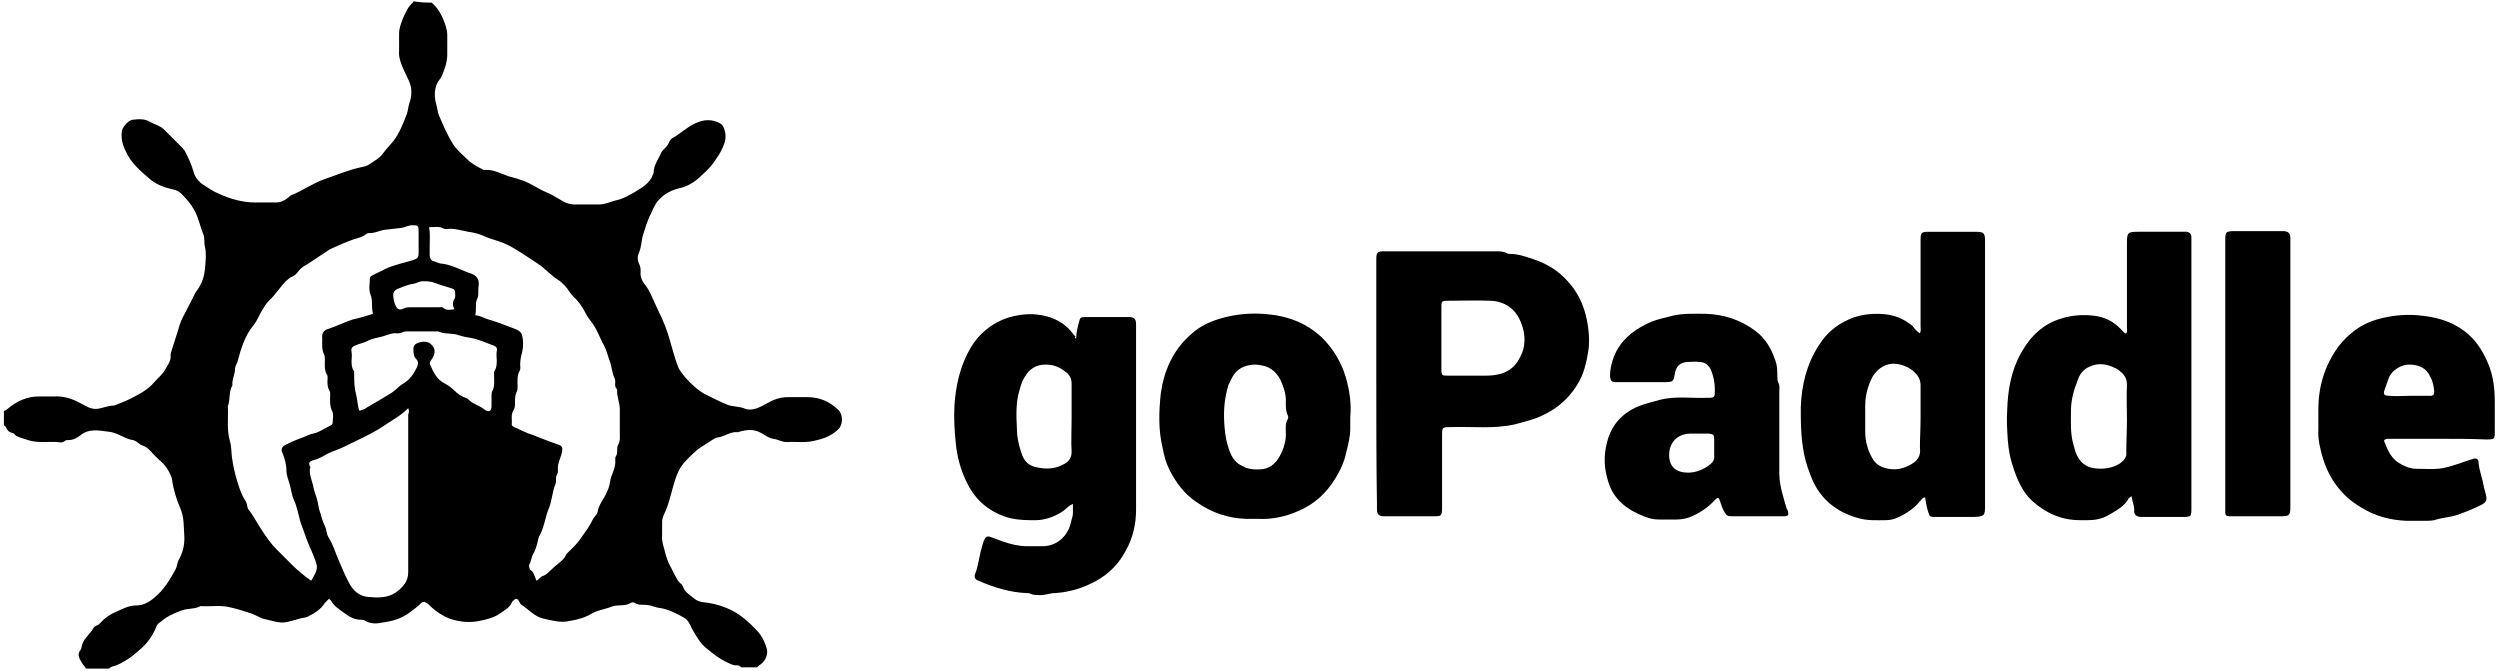 <?xml version="1.0" encoding="UTF-8" standalone="yes"?>
<svg version="1.1" id="Layer_1" xmlns="http://www.w3.org/2000/svg" xmlns:xlink="http://www.w3.org/1999/xlink" x="0px" y="0px" viewBox="2 3 384 103" style="enable-background:new 0 0 388.7 110;" xml:space="preserve">
  <style type="text/css">
	.st0{fill:#0B5565;}
	.st1{fill:#27AAE0;}
	.st2{fill:#375C92;}
	.st3{fill:#8DC53E;}
	.st4{fill:#34A474;}
	.st5{enable-background:new    ;}
	.st6{fill:#003399;}
	.st7{fill:#0088D1;}
	.st8{fill:#4299D0;}
	.st9{fill:none;}
	.st10{fill:#E95028;}
	.st11{fill:#FB6D26;}
	.st12{fill:#FBA226;}
	.st13{fill:#E14329;}
	.st14{fill:#BC5A34;}
	.st15{fill:#FFFFFF;}
	.st16{fill:#195C8B;}
	.st17{fill:#0E89C8;}
	.st18{fill:#54AEDE;}
	.st19{fill:#1F608E;}
	.st20{fill:#246391;}
	.st21{fill:none;stroke:#246391;stroke-width:0;stroke-linecap:round;stroke-linejoin:round;}
	.st22{fill:#83C6EB;}
	.st23{fill:none;stroke:#83C6EB;stroke-width:0;stroke-linecap:round;stroke-linejoin:round;}
	.st24{fill:#369BD1;}
	.st25{fill:none;stroke:#369BD1;stroke-width:0;stroke-linecap:round;stroke-linejoin:round;}
	.st26{fill:#0D538A;}
	.st27{fill:#0B528A;}
	.st28{fill:none;stroke:#0B528A;stroke-width:0;stroke-linecap:round;stroke-linejoin:round;}
	.st29{fill:#0B487D;}
	.st30{fill:none;stroke:#0B487D;stroke-width:0;stroke-linecap:round;stroke-linejoin:round;}
	.st31{fill:#010101;}
	.st32{fill:#818181;}
	.st33{fill:#FEFEFE;}
	.st34{fill:#2296F3;}
	.st35{clip-path:url(#SVGID_2_);fill:#32324B;}
	.st36{clip-path:url(#SVGID_2_);}
	.st37{clip-path:url(#SVGID_4_);fill:#32324B;}
	.st38{clip-path:url(#SVGID_4_);fill:#00D2FF;}
	.st39{clip-path:url(#SVGID_4_);fill:#FF4B19;}
	.st40{fill:#6DBECA;}
	.st41{fill:#2194D2;}
	.st42{fill:#2295D2;}
	.st43{fill:#6BB045;}
	.st44{fill:#2797D3;}
	.st45{fill:#84BF68;}
	.st46{fill:#7ABC6D;}
	.st47{fill:#87C06D;}
	.st48{fill:#62B68B;}
	.st49{fill:#68B776;}
	.st50{fill:#52B3B2;}
	.st51{fill:#48AC94;}
	.st52{fill:#58AF66;}
	.st53{fill:#49AC8A;}
	.st54{fill:#56B4B3;}
	.st55{fill:#53B1A2;}
	.st56{fill:#5BB170;}
	.st57{fill:#78BF8E;}
	.st58{fill:#61B794;}
	.st59{fill:#A6A6A6;}
	.st60{fill:#939393;}
	.st61{fill:#9CCDEC;}
	.st62{fill:#9ED1EE;}
	.st63{fill:#9ACFF2;}
	.st64{fill:#9ED5F6;}
	.st65{fill:#9DD2F4;}
	.st66{fill:#A0D6F6;}
	.st67{fill:#B0B0B0;}
	.st68{fill:#A7A7A7;}
	.st69{fill:#949494;}
	.st70{fill:#D6EEFD;}
	.st71{fill:#9AC9E9;}
	.st72{fill:#91B5DC;}
	.st73{fill:#D4EBFB;}
	.st74{fill:#D1E8F8;}
	.st75{fill:#A8A8A8;}
	.st76{fill:#93B9DF;}
	.st77{fill:#8FB1D9;}
	.st78{fill:#93C2EB;}
	.st79{fill:#96C6ED;}
	.st80{fill:#959595;}
	.st81{fill:#8EB6E5;}
	.st82{fill:#8EADD7;}
	.st83{fill:#96BFE3;}
	.st84{fill:#98C5E6;}
	.st85{fill:#92BEE9;}
	.st86{fill:#90BAE7;}
	.st87{fill:#88ABDE;}
	.st88{fill:#86A7DC;}
	.st89{fill:#8AAFE0;}
	.st90{fill:#C7DDEF;}
	.st91{fill:#97C1E4;}
	.st92{fill:#99CCF1;}
	.st93{fill:#CCE2F3;}
	.st94{fill:#829ED7;}
	.st95{fill:#CAE0F2;}
	.st96{fill:#C4D9EC;}
	.st97{fill:#83A2D9;}
	.st98{fill:#7F9AD5;}
	.st99{fill:#8CB2E3;}
	.st100{fill:#A3A3A3;}
	.st101{fill:#7B90CF;}
	.st102{fill:#7E96D3;}
	.st103{fill:#7584C9;}
	.st104{fill:#798CCD;}
	.st105{fill:#C1D6EA;}
	.st106{fill:#7889CB;}
	.st107{fill:#6F73BF;}
	.st108{fill:#97C3E5;}
	.st109{fill:#7D93D1;}
	.st110{fill:#7380C6;}
	.st111{fill:#BBCEE4;}
	.st112{fill:#707BC3;}
	.st113{fill:#A2A2A2;}
	.st114{fill:#BFD2E7;}
	.st115{fill:#C0D4E8;}
	.st116{fill:#B9CCE1;}
	.st117{fill:#6F77C1;}
	.st118{fill:#A1A1A1;}
	.st119{fill:#E9EBF4;}
	.st120{fill:#D7EEFD;}
	.st121{fill:#D2E9F9;}
	.st122{fill:#CFE6F7;}
	.st123{fill:#96C1E8;}
	.st124{fill:#95BDE5;}
	.st125{fill:#8EABD8;}
	.st126{fill:#8A9FD0;}
	.st127{fill:#CDE3F4;}
	.st128{fill:#98C6EB;}
	.st129{fill:#90AFDB;}
	.st130{fill:#9BCDF0;}
	.st131{fill:#8CA4D4;}
	.st132{fill:#93B7E1;}
	.st133{fill:#889ACD;}
	.st134{fill:#94BCE1;}
	.st135{fill:#9ACAEE;}
	.st136{fill:#8CA9D4;}
	.st137{fill:#C6DBEE;}
	.st138{fill:#9DD1F3;}
	.st139{fill:#C9DEF0;}
	.st140{fill:#8DA7D6;}
	.st141{fill:#89A3D0;}
	.st142{fill:#838CC3;}
	.st143{fill:#889FCD;}
	.st144{fill:#8BA6D2;}
	.st145{fill:#8695CA;}
	.st146{fill:#C3D8EB;}
	.st147{fill:#8591C7;}
	.st148{fill:#8394C6;}
	.st149{fill:#8598C9;}
	.st150{fill:#869CCB;}
	.st151{fill:#C1D5E9;}
	.st152{fill:#8190C3;}
	.st153{fill:#BDD0E5;}
	.st154{fill:#8185BF;}
	.st155{fill:#BACDE3;}
	.st156{fill:#BFD3E7;}
	.st157{fill:#808CC0;}
	.st158{fill:#B6C8DE;}
	.st159{fill:#B3C4DB;}
	.st160{fill:#7F89BF;}
	.st161{fill:#7D85BC;}
	.st162{fill:#B9CBE1;}
	.st163{fill:#94BAE3;}
	.st164{fill:#8CA7D2;}
	.st165{fill:#DDE0ED;}
	.st166{fill:#D5ECFC;}
	.st167{fill:#CFE6F6;}
	.st168{fill:#CBE0F2;}
	.st169{fill:#C8DEF0;}
	.st170{fill:#C5DAED;}
	.st171{fill:#BFD3E8;}
	.st172{fill:#8CB3E3;}
	.st173{fill:#BACCE2;}
	.st174{fill:#B6C9DF;}
	.st175{fill:#B2C3DB;}
	.st176{fill:#B0C1DA;}
	.st177{fill:#84A2DA;}
	.st178{fill:#C2D7EA;}
	.st179{fill:#97C9EF;}
	.st180{fill:#F6F6F6;}
	.st181{fill:#F5F5F5;}
	.st182{fill:#F7F7F7;}
	.st183{fill:#A4A4A4;}
	.st184{fill:#CEE5F6;}
	.st185{fill:#B5C7DE;}
	.st186{fill:#91B2DE;}
	.st187{fill:#8183BD;}
	.st188{fill:#CACFE3;}
	.st189{fill:#DC7B17;}
	.st190{fill:#CE451E;}
	.st191{fill:#D76B19;}
	.st192{fill:#D6671A;}
	.st193{fill:#F1B934;}
	.st194{fill:#D2591B;}
	.st195{fill:#D1541C;}
	.st196{fill:#F5C446;}
	.st197{fill:#F0B228;}
	.st198{fill:#FBD460;}
	.st199{fill:#E39119;}
	.st200{fill:#EDAB1F;}
	.st201{fill:#F1B833;}
	.st202{fill:#F9D05D;}
	.st203{fill:#E89C3A;}
	.st204{fill:#FDF8E8;}
	.st205{fill:#0C0C0C;}
	.st206{fill:#090909;}
	.st207{fill:#0B0B0B;}
	.st208{fill:#0D0D0D;}
	.st209{fill:#121212;}
	.st210{fill:#0E0E0E;}
	.st211{fill:#4A4747;}
	.st212{fill:#101010;}
	.st213{fill:#484545;}
	.st214{fill:#474545;}
	.st215{fill:#4D4B4B;}
	.st216{fill:#343434;}
	.st217{fill:#838181;}
	.st218{fill:#111111;}
	.st219{fill:#757373;}
	.st220{fill:#181818;}
	.st221{fill:#525050;}
	.st222{fill:#515151;}
	.st223{fill:#494949;}
	.st224{fill:#7B7979;}
	.st225{fill:#545454;}
	.st226{fill:#363636;}
	.st227{fill:#3E3E3E;}
	.st228{fill:#393939;}
	.st229{fill:#7D7B7B;}
	.st230{fill:#D4D3D3;}
	.st231{fill:#525252;}
	.st232{fill:#EAEAEA;}
	.st233{fill:#ABABAB;}
	.st234{fill:#5B5959;}
	.st235{fill:#2C2C2C;}
	.st236{fill:#3C3C3C;}
	.st237{fill:#373737;}
	.st238{fill:#454545;}
	.st239{fill:#D1D1D1;}
	.st240{fill:#E1E1E1;}
	.st241{fill:#BEBDBD;}
	.st242{fill:#2A2A2A;}
	.st243{fill:#5E5E5E;}
	.st244{fill:#565656;}
	.st245{fill:#5D5A5A;}
	.st246{fill:#5F5F5F;}
	.st247{fill:#807E7E;}
	.st248{fill:#615F5F;}
	.st249{fill:#ECECEC;}
	.st250{fill:#3F3F3F;}
	.st251{fill:#CECECE;}
	.st252{fill:#6A6868;}
	.st253{fill:#ADADAD;}
	.st254{fill:#5A5A5A;}
	.st255{fill:#606060;}
	.st256{fill:#C9C9C9;}
	.st257{fill:#D8D8D8;}
	.st258{fill:#646161;}
	.st259{fill:#C8C8C8;}
	.st260{fill:#C3C3C3;}
	.st261{fill:#EEEEEE;}
	.st262{fill:#D7D7D7;}
	.st263{fill:#D9D9D9;}
	.st264{fill:#B3B3B3;}
	.st265{fill:#CBCBCB;}
	.st266{fill:#707070;}
	.st267{fill:#FDFDFD;}
	.st268{fill:#10679D;}
	.st269{fill:#BFBFBF;}
	.st270{fill:#005D96;}
	.st271{fill:#C4C4C5;}
	.st272{fill:#767575;}
	.st273{fill:#BEBFBF;}
	.st274{fill:#787777;}
	.st275{fill:#B9BABA;}
	.st276{fill:#B0B1B1;}
	.st277{fill:#7A7979;}
	.st278{fill:#CDCDCE;}
	.st279{fill:#7B7A7A;}
	.st280{fill:#B4B5B5;}
	.st281{fill:#FBFBFB;}
	.st282{fill:#797878;}
	.st283{fill:#DFDFE0;}
	.st284{fill:#7C7B7B;}
	.st285{fill:#ACADAD;}
	.st286{fill:#D8D9D9;}
	.st287{fill:#858484;}
	.st288{fill:#7D7C7C;}
	.st289{fill:#727171;}
	.st290{fill:#7F7E7E;}
	.st291{fill:#E6E7E7;}
	.st292{fill:#EDEEEE;}
	.st293{fill:#F3F3F3;}
	.st294{fill:#D1D1D2;}
	.st295{fill:#D5D6D6;}
	.st296{fill:#7E7D7D;}
	.st297{fill:#F1F1F1;}
	.st298{fill:#F6F7F7;}
	.st299{fill:#F3F4F5;}
	.st300{fill:#EAEBEB;}
	.st301{fill:#F9FAFA;}
	.st302{fill:#F5F6F7;}
	.st303{fill:#888787;}
	.st304{fill:#878686;}
	.st305{fill:#F1F3F4;}
	.st306{fill:#357EAC;}
	.st307{fill:#E0E0E0;}
	.st308{fill:#156A9F;}
	.st309{fill:#2574A5;}
	.st310{fill:#2776A6;}
	.st311{fill:#2272A4;}
	.st312{fill:#2D79A9;}
	.st313{fill:#E1EBF2;}
	.st314{fill:#2071A3;}
	.st315{fill:#1D6FA2;}
	.st316{fill:#689EC1;}
	.st317{fill:#1B6EA2;}
	.st318{fill:#1E70A3;}
	.st319{fill:#B3CEDF;}
	.st320{fill:#D8D8D9;}
	.st321{fill:#EBECEC;}
	.st322{fill:#F3F4F4;}
	.st323{fill:#E7E8E8;}
	.st324{fill:#EFF0F0;}
	.st325{fill:#F4F5F5;}
	.st326{fill:#F7F8F8;}
	.st327{fill:#F8F8F8;}
	.st328{fill:#E3E3E4;}
	.st329{fill:#F8F9F9;}
	.st330{fill:#76A7C6;}
	.st331{fill:#E3E9EC;}
	.st332{fill:#D6E4EE;}
	.st333{fill:#D8E6EF;}
	.st334{fill:#D9E7EF;}
	.st335{fill:#C0D6E5;}
	.st336{fill:#DEE9F1;}
	.st337{fill:#DEEAF1;}
	.st338{fill:#E1ECF2;}
	.st339{fill:#FAFBFB;}
	.st340{fill:#F5F7F8;}
	.st341{fill:#F2F6F9;}
	.st342{fill:#FCFCFC;}
	.st343{fill:#D5D5D6;}
	.st344{fill:#DFE0E0;}
	.st345{fill:#DBDCDC;}
	.st346{fill:#AAABAB;}
	.st347{fill:#A5A6A6;}
	.st348{fill:#B5B6B6;}
	.st349{fill:#D6D6D7;}
	.st350{fill:#C6C6C7;}
	.st351{fill:#CBCCCC;}
	.st352{fill:#AFB0B0;}
	.st353{fill:#B2B3B3;}
	.st354{fill:#A6A7A7;}
	.st355{fill:#D0DAE4;}
	.st356{fill:#1F3961;}
	.st357{fill:#275598;}
	.st358{fill:#68CFEB;}
	.st359{fill:#FE5859;}
	.st360{fill:#49B64F;}
</style>
  <g id="EbqYfI.tif">
    <g>
      <path d="M68.3,3.4c0.8,0.7,1.4,1.6,1.8,2.6c0.3,0.8,0.6,1.5,0.6,2.4c0,1,0,2,0,3c0,1.1-0.4,2.2-0.8,3.2c-0.2,0.5-0.6,0.8-0.8,1.3&#xA;&#x9;&#x9;&#x9;c-0.4,1-0.4,2-0.1,3.1c0.2,0.6,0.2,1.3,0.5,1.9c0.6,1.4,1.2,2.8,2,4.1c0.6,1,1.5,1.7,2.3,2.5c0.6,0.6,1.5,1.1,2.3,1.5&#xA;&#x9;&#x9;&#x9;c0.1,0.1,0.2,0.1,0.4,0.1c1.3-0.1,2.5,0.6,3.7,1c0.8,0.2,1.5,0.4,2.3,0.7c1,0.4,1.9,1,2.9,1.5c0.7,0.3,1.4,0.6,2,1&#xA;&#x9;&#x9;&#x9;c0.6,0.3,1.1,0.7,1.7,0.9c0.3,0.1,0.7,0.2,1,0.2c1.3,0,2.7,0,4,0c0.9,0,1.6-0.4,2.4-0.6c1.1-0.2,2.1-0.8,3-1.3&#xA;&#x9;&#x9;&#x9;c1.1-0.7,2.3-1.3,2.8-2.7c0-0.1,0.1-0.2,0.1-0.3c0-1.1,0.7-2,1.1-2.9c0.1-0.3,0.3-0.5,0.5-0.7c0.3-0.3,0.6-0.6,0.8-1.1&#xA;&#x9;&#x9;&#x9;c0.1-0.3,0.4-0.6,0.7-0.7c1.3-0.8,2.4-1.9,3.9-2.4c1.1-0.4,2.3-0.3,3.3,0.3c0.3,0.2,0.5,0.6,0.6,1c0.2,0.6,0.2,1.3,0,1.9&#xA;&#x9;&#x9;&#x9;c-0.3,0.9-0.7,1.7-1.3,2.5c-0.6,1-1.4,1.8-2.3,2.6c-0.9,0.9-2,1.6-3.3,1.9c-1.3,0.3-2.4,0.9-3.3,1.9c-0.5,0.6-0.8,1.3-1.1,2&#xA;&#x9;&#x9;&#x9;c-0.6,1.1-0.9,2.3-1.3,3.5c-0.2,0.9-0.2,1.8-0.6,2.6c-0.2,0.5-0.2,1.1,0.1,1.7c0.2,0.4,0.2,0.8,0.2,1.2c-0.1,0.8,0.3,1.5,0.8,2.1&#xA;&#x9;&#x9;&#x9;c0.6,0.8,1,1.8,1.4,2.7c0.2,0.4,0.4,0.9,0.6,1.3c0.7,1.4,1.3,2.9,1.7,4.4c0.4,1.3,0.7,2.6,1.2,3.9c0.2,0.6,0.7,1.2,1.1,1.7&#xA;&#x9;&#x9;&#x9;c0.9,1,1.8,1.9,3,2.6c1.2,0.6,2.4,1.2,3.6,1.7c0.9,0.3,1.8,0.2,2.7,0.6c0.5,0.2,1.2,0.1,1.8-0.1c0.5-0.2,1.1-0.5,1.6-0.8&#xA;&#x9;&#x9;&#x9;c0.9-0.5,1.9-0.9,3.1-0.9c1,0,2,0,3,0c1.9,0,3.5,0.7,4.8,2c0.7,0.7,0.7,2.2,0,2.9c-0.9,0.9-2,1.4-3.3,1.7&#xA;&#x9;&#x9;&#x9;c-1.6,0.5-3.2,0.2-4.7,0.3c-0.7,0-1.3-0.4-2-0.5c-0.8-0.1-1.4-0.7-2.1-1c-1-0.5-2-0.4-3.1-0.1c-0.1,0-0.2,0.1-0.2,0.1&#xA;&#x9;&#x9;&#x9;c-1.2-0.2-2.1,0.7-3.2,0.8c-0.4,0.1-0.7,0.3-1,0.5c-0.7,0.5-1.5,0.9-2.1,1.4c-0.9,0.8-1.8,1.6-2.5,2.6c-0.8,1.3-1.1,2.7-1.5,4.1&#xA;&#x9;&#x9;&#x9;c-0.3,1.1-0.6,2.2-1.1,3.2c-0.2,0.4-0.3,0.8-0.3,1.2c0,0.7,0,1.3,0,2c-0.1,1,0.3,1.9,0.5,2.8c0.3,1.3,1,2.4,1.6,3.6&#xA;&#x9;&#x9;&#x9;c0.2,0.4,0.4,0.7,0.7,1c0.2,0.1,0.3,0.3,0.4,0.5c0.3,0.9,1.1,1.3,1.8,1.9c0.7,0.5,1.3,0.5,2.1,0.6c1.3,0.2,2.5,0.6,3.7,1.2&#xA;&#x9;&#x9;&#x9;c1.5,0.8,2.8,2,3.9,3.2c0.7,0.8,1.1,1.7,1.4,2.7c0.2,0.9-0.3,2-1.2,2.5c-0.1,0.1-0.2,0.2-0.3,0.3c-0.8,0-1.7,0-2.5,0&#xA;&#x9;&#x9;&#x9;c-0.1-0.2-0.3-0.3-0.5-0.3c-0.3,0-0.5,0-0.8-0.1c-1.6-0.6-2.9-1.6-4.2-2.7c-0.9-0.8-1.4-1.8-2-2.8c-0.3-0.6-0.6-1.4-1.2-1.7&#xA;&#x9;&#x9;&#x9;c-0.9-0.5-1.8-1-2.8-1.3c-0.6-0.2-1.2-0.2-1.8-0.4c-0.5-0.2-1-0.3-1.6-0.3c-0.5,0-1,0-1.4-0.3c-0.2-0.1-0.4-0.1-0.6,0&#xA;&#x9;&#x9;&#x9;c-0.9,0.6-2,0.2-3,0.6c-1,0.4-2.1,0.5-3.1,1.1c-1,0.6-2.2,0.9-3.4,1.1c-1.3,0.3-2.7-0.1-4-0.4c-1.3-0.3-2.2-1.4-3.3-2.1&#xA;&#x9;&#x9;&#x9;c-0.2-0.1-0.2-0.3-0.3-0.4c-0.3-0.6-0.5-0.7-1-0.2c-0.1,0.1-0.2,0.2-0.2,0.3c-0.4,0.8-1.2,1.2-1.9,1.7c-0.9,0.6-2.1,0.9-3.2,1.1&#xA;&#x9;&#x9;&#x9;c-1.5,0.3-3.1,0.1-4.5-0.4C70.2,97.7,69,97,68,96c-0.1-0.1-0.3-0.3-0.5-0.4c-0.3-0.2-0.5-0.2-0.8,0c-0.5,0.6-1.2,1-1.8,1.5&#xA;&#x9;&#x9;&#x9;c-1.2,0.9-2.6,1.3-4,1.5c-0.9,0.2-2,0.3-2.9-0.3c-0.1-0.1-0.4-0.1-0.5-0.1c-1.1,0-1.9-0.5-2.7-1.1c-0.7-0.5-1.5-1-2-1.9&#xA;&#x9;&#x9;&#x9;c-0.1-0.1-0.2-0.2-0.3-0.2c-0.2,0.2-0.4,0.4-0.6,0.6c-0.6,1-1.6,1.6-2.6,2.1c-0.4,0.2-0.8,0.2-1.2,0.3c-0.8,0.2-1.6,0.5-2.4,0.6&#xA;&#x9;&#x9;&#x9;c-0.9,0.1-1.7-0.2-2.6-0.4c-0.3-0.1-0.6-0.1-0.8-0.2c-0.7-0.3-1.4-0.7-2.1-0.9c-0.9-0.3-1.9-0.6-2.8-0.8c-1.5-0.4-3-0.1-4.6-0.2&#xA;&#x9;&#x9;&#x9;c-0.9,0.5-2,0.3-3,0.7c-1.1,0.4-2.2,0.9-3.1,1.7c-0.3,0.2-0.6,0.4-0.7,0.8c-0.5,1.2-1.2,2.3-2.2,3.2c-0.7,0.6-1.3,1.2-2.1,1.7&#xA;&#x9;&#x9;&#x9;c-0.8,0.5-1.6,1-2.5,1.2c-0.2,0.1-0.3,0.1-0.4,0.3c-1.2,0-2.4,0-3.6,0c-0.1-0.3-0.4-0.5-0.5-0.7c-0.4-0.7-1-1.4-0.3-2.2&#xA;&#x9;&#x9;&#x9;c0,0,0-0.1,0.1-0.2c0.1-1.4,1.3-2.1,1.9-3.2c0.1-0.2,0.3-0.2,0.4-0.3c0.3-0.1,0.4-0.2,0.6-0.4c0.7-0.8,1.6-1.4,2.6-1.8&#xA;&#x9;&#x9;&#x9;c0.9-0.4,1.8-0.9,2.9-0.9c1.1,0,2-0.5,2.8-1.2c1.5-1.2,2.4-2.8,3.3-4.4c0.2-0.4,0.2-0.9,0.4-1.3c0.7-1.2,1-2.5,0.9-3.9&#xA;&#x9;&#x9;&#x9;c-0.1-1.4,0-2.7-0.6-4.1c-0.6-1.4-1.1-3-1.3-4.6c0-0.1-0.1-0.2-0.1-0.3c-0.4-1-1-1.9-1.9-2.6c-0.3-0.3-0.6-0.6-0.9-0.9&#xA;&#x9;&#x9;&#x9;c-0.5-0.6-1-1.1-1.7-1.3c-0.5-0.2-0.8-0.7-1.4-0.8c-1.3-0.2-2.4-1.2-3.8-1.3c-1.5-0.2-3-0.5-4.3,0.6c-0.5,0.4-1.1,0.7-1.8,0.7&#xA;&#x9;&#x9;&#x9;c-0.2,0-0.4,0-0.5,0.1c-0.3,0.3-0.7,0.3-1.1,0.2c-1.5-0.1-3,0.2-4.6-0.3c-0.5-0.2-1.1-0.3-1.7-0.6c-0.3-0.1-0.4-0.5-0.7-0.5&#xA;&#x9;&#x9;&#x9;c-0.5-0.1-0.8-0.4-1-0.9c-0.1-0.1-0.2-0.2-0.3-0.3c0-0.7,0-1.4,0-2.2c0.3,0,0.5-0.3,0.7-0.4c1.3-1.1,2.9-1.8,4.6-1.8&#xA;&#x9;&#x9;&#x9;c0.8,0,1.5,0,2.3,0c1.5-0.1,2.8,0.3,4.1,1c0.8,0.4,1.6,1,2.6,0.9c0.9-0.1,1.7-0.5,2.5-0.5c0,0,0.1,0,0.1,0c0.8-0.3,1.6-0.6,2.4-1&#xA;&#x9;&#x9;&#x9;c1.4-0.7,2.8-1.4,3.8-2.6c0.6-0.7,1.3-1.2,1.7-2c0.4-0.7,0.9-1.3,0.8-2.1c0-0.3,0.1-0.6,0.2-0.9c0.3-0.9,0.6-1.9,0.9-2.8&#xA;&#x9;&#x9;&#x9;c0.2-0.7,0.4-1.4,0.7-2c0.6-1.2,1.2-2.3,1.8-3.5c0.1-0.2,0.2-0.5,0.4-0.7c0.8-1.1,1.2-2.2,1.3-3.6c0.1-1.1,0.2-2.1,0-3.1&#xA;&#x9;&#x9;&#x9;c-0.2-0.7,0-1.4-0.3-2.1c-0.5-1.2-0.7-2.5-1.4-3.7c-0.5-0.9-1.2-1.7-1.9-2.4c-0.4-0.4-0.8-0.6-1.3-0.7c-1.4-0.3-2.7-0.8-3.7-1.7&#xA;&#x9;&#x9;&#x9;c-1.4-1.2-2.8-2.4-3.6-4.2c-0.5-1-0.7-1.9-0.6-2.9c0-0.7,1-1.8,1.6-1.9c0.9-0.1,1.9-0.2,2.7,0.3c0.7,0.4,1.6,0.6,2.2,1.2&#xA;&#x9;&#x9;&#x9;c0.9,0.9,1.7,1.7,2.6,2.6c0.2,0.2,0.4,0.4,0.6,0.7c0.5,1,1,2,1.3,3.1c0.2,0.8,0.7,1.5,1.4,2c0.8,0.5,1.6,1.1,2.6,1.5&#xA;&#x9;&#x9;&#x9;c1.8,0.8,3.6,1.3,5.5,1.3c1.1,0,2.1,0,3.2,0c0.7,0,1.3-0.3,1.8-0.7c0.2-0.1,0.3-0.3,0.5-0.4c1.8-0.7,3.4-1.9,5.2-2.5&#xA;&#x9;&#x9;&#x9;c1.8-0.6,3.6-1.4,5.5-1.8c0.5-0.1,1-0.2,1.4-0.5c0.7-0.5,1.5-0.9,2-1.6c0.5-0.7,1.1-1.3,1.6-1.9c1-1.3,1.5-2.7,2.1-4.2&#xA;&#x9;&#x9;&#x9;c0.2-0.6,0.2-1.2,0.4-1.7c0.4-1.2,0.4-2.3-0.1-3.4c-0.3-0.6-0.5-1.1-0.8-1.7c-0.4-0.9-0.8-1.9-0.7-2.9c0-0.9,0-1.7,0-2.6&#xA;&#x9;&#x9;&#x9;c0-0.9,0.3-1.6,0.6-2.4c0.4-0.9,0.8-1.8,1.5-2.4c0.1-0.1,0.1-0.2,0.1-0.2C66.7,3.4,67.5,3.4,68.3,3.4z M84.4,92.2&#xA;&#x9;&#x9;&#x9;c0.4-0.2,0.6-0.6,0.9-0.7c0.7-0.2,1.1-0.8,1.6-1.2c0.7-0.7,1.7-1.2,2.1-2.2c0,0,0,0,0.1-0.1c0.7-0.7,1.5-1.4,2.1-2.3&#xA;&#x9;&#x9;&#x9;c0.7-1,1.4-1.9,1.9-3c0.2-0.4,0.6-0.6,0.7-1.1c0.1-0.8,0.6-1.5,1-2.2c0.3-0.5,0.5-1,0.7-1.5c0.2-0.6,0.2-1.2,0.4-1.7&#xA;&#x9;&#x9;&#x9;c0.3-0.8,0.7-1.7,0.6-2.6c0-0.2,0-0.4,0.1-0.5c0.2-0.3,0.2-0.7,0.2-1c0-0.2,0-0.5,0.1-0.7c0.4-0.6,0.3-1.3,0.3-1.9&#xA;&#x9;&#x9;&#x9;c0-1.2,0-2.5,0-3.7c0-1-0.5-1.9-0.4-2.9c0-0.1,0-0.1-0.1-0.2c-0.3-0.3-0.2-0.7-0.2-1c0-0.2,0-0.4-0.1-0.6&#xA;&#x9;&#x9;&#x9;c-0.4-0.8-0.4-1.7-0.7-2.5c-0.3-0.8-0.5-1.7-0.9-2.5c-0.7-1.2-1.1-2.6-2-3.7c-0.3-0.4-0.6-0.8-0.8-1.2c-0.5-1-1.1-1.9-1.9-2.6&#xA;&#x9;&#x9;&#x9;c-0.2-0.2-0.3-0.4-0.5-0.6c-0.5-0.8-1.2-1.6-2-2.1c-1.1-0.7-1.9-1.7-3-2.4c-1.1-0.7-2.2-1.5-3.4-2.2c-0.8-0.5-1.6-0.9-2.5-1.2&#xA;&#x9;&#x9;&#x9;c-0.8-0.3-1.7-0.5-2.5-0.9c-0.7-0.3-1.5-0.5-2.3-0.6c-1.1-0.2-2.2-0.6-3.4-0.4c-0.1,0-0.3-0.1-0.4-0.1c-0.7-0.4-1.4-0.2-2.2-0.2&#xA;&#x9;&#x9;&#x9;c0.2,1,0.1,1.9,0.1,2.8c0,0.5,0,1,0,1.5c0,0.4,0.2,0.8,0.5,0.9c0.5,0.1,0.9,0.4,1.4,0.4c1.6,0.2,2.9,1,4.4,1.5&#xA;&#x9;&#x9;&#x9;c0.9,0.3,1.4,0.9,1.2,2c-0.1,0.6,0.1,1.3-0.2,1.9c-0.2,0.4-0.2,0.8-0.2,1.2c0,0.4,0,0.9-0.1,1.3c0.7,0.1,1.3,0.4,1.8,0.6&#xA;&#x9;&#x9;&#x9;c1.4,0.4,2.7,0.9,4,1.4c0.5,0.2,1.2,0.4,1.4,1.1c0.2,0.9,0.2,1.8,0,2.6c-0.2,0.7-0.3,1.3-0.3,1.9c0,0.3,0.1,0.7-0.1,1&#xA;&#x9;&#x9;&#x9;c-0.4,0.7-0.3,1.5-0.3,2.3c0,0.3,0,0.6-0.1,0.8c-0.3,0.6-0.3,1.2-0.3,1.8c0,0.4,0,0.7-0.2,1.1c-0.5,0.7-0.2,1.5-0.3,2.2&#xA;&#x9;&#x9;&#x9;c0,0.2,0.2,0.3,0.4,0.4c0.9,0.4,1.8,0.9,2.8,1.2c1.3,0.5,2.5,1,3.7,1.4c1,0.3,1,0.6,0.7,1.7c-0.2,0.7-0.6,1.4-0.5,2.3&#xA;&#x9;&#x9;&#x9;c0,0.2,0,0.4-0.1,0.6c-0.2,0.3-0.2,0.6-0.2,0.9c0,0.2,0,0.5-0.1,0.7c-0.5,1.2-0.5,2.5-1,3.7c-0.6,1.4-0.7,3-1.5,4.3&#xA;&#x9;&#x9;&#x9;c0,0.1-0.1,0.2-0.1,0.3c-0.2,0.9-0.4,1.7-0.8,2.4c-0.3,0.5-0.3,1.1-0.6,1.6c-0.1,0.2,0,0.5,0.1,0.8C84,90.8,84.1,91.5,84.4,92.2z&#xA;&#x9;&#x9;&#x9; M59.3,51.2c-0.3-1,0-2-0.4-3c-0.3-0.7-0.1-1.5-0.1-2.3c0-0.3,0.1-0.5,0.4-0.6c0.7-0.4,1.3-0.6,2-1c1.3-0.6,2.7-0.9,4.1-1.3&#xA;&#x9;&#x9;&#x9;c0.9-0.3,1-0.4,1-1.3c0-1,0-2.1,0-3.1c0-1-0.1-1-1-1c-0.6,0-1,0.3-1.6,0.4c-0.9,0.1-1.7,0.2-2.6,0.3c-0.8,0.1-1.7,0.6-2.5,0.5&#xA;&#x9;&#x9;&#x9;c-0.1,0-0.3,0.1-0.4,0.2c-0.3,0.2-0.6,0.4-1,0.5c-1.1,0.3-2.1,0.7-3.2,1.2c-0.6,0.3-1.3,0.5-1.8,0.9c-0.7,0.5-1.4,0.9-2.1,1.4&#xA;&#x9;&#x9;&#x9;c-0.8,0.6-1.7,0.9-2.3,1.7c-0.2,0.3-0.5,0.6-0.9,0.8c-0.4,0.1-0.6,0.4-0.9,0.6c-1,1-1.7,2.2-2.7,3.1c-0.4,0.4-0.7,0.9-1,1.4&#xA;&#x9;&#x9;&#x9;c-0.5,0.8-0.8,1.7-1.4,2.4c-1.3,1.6-1.9,3.6-2.4,5.5c-0.1,0.4-0.4,0.7-0.4,1.2c0,0.8-0.5,1.6-0.4,2.5c-0.6,1-0.3,2.2-0.7,3.2&#xA;&#x9;&#x9;&#x9;c0.1,1.8-0.2,3.5,0.3,5.3c0.3,0.9,0.2,2,0.4,3c0.1,0.8,0.3,1.6,0.5,2.4c0.4,1.4,0.8,2.8,1.6,4c0.2,0.4,0.1,0.8,0.4,1.2&#xA;&#x9;&#x9;&#x9;c0.8,1,1.3,2.1,2,3.1c0.7,1.1,1.4,2.1,2.3,3c0.8,0.8,1.6,1.6,2.4,2.4c0.9,0.9,1.9,1.7,2.9,2.4c0.5-0.9,1.1-1.7,0.8-2.6&#xA;&#x9;&#x9;&#x9;c-0.2-0.7-0.5-1.4-0.8-2.1c-0.3-0.6-0.5-1.2-0.7-1.7c-0.3-0.9-0.7-1.8-1-2.8c-0.3-1.1-0.5-2.3-1-3.3c-0.3-0.7-0.4-1.6-0.6-2.3&#xA;&#x9;&#x9;&#x9;c-0.2-0.7-0.5-1.4-0.5-2.1c0-1-0.3-1.9-0.6-2.7c-0.3-0.6-0.1-1,0.5-1.3c0.8-0.4,1.5-0.7,2.3-1c0.7-0.2,1.3-0.6,1.9-0.7&#xA;&#x9;&#x9;&#x9;c1-0.2,1.7-0.8,2.6-1.2c0.2-0.1,0.4-0.2,0.4-0.5c0-0.6,0.2-1.2-0.1-1.8c-0.3-0.6-0.3-1.2-0.3-1.9c0-0.4,0.1-0.9-0.1-1.2&#xA;&#x9;&#x9;&#x9;c-0.3-0.5-0.3-1-0.3-1.5c0-0.3,0.1-0.7-0.1-1c-0.4-0.7-0.3-1.5-0.3-2.3c0-0.2,0-0.5-0.1-0.7c-0.4-0.8-0.3-1.6-0.3-2.5&#xA;&#x9;&#x9;&#x9;c-0.1-0.8,0.2-1.3,1-1.5c1.2-0.4,2.4-1,3.6-1.4C57.4,51.8,58.4,51.5,59.3,51.2z M64.7,65.7c-0.7,0.7-1.4,1.2-2.2,1.7&#xA;&#x9;&#x9;&#x9;c-0.8,0.5-1.5,1-2.3,1.5c-1.7,1-3.5,1.8-5.3,2.7c-0.8,0.4-1.8,0.7-2.6,1.1c-0.7,0.4-1.4,0.8-2.2,1c-0.4,0.1-0.8,0.3-0.5,0.9&#xA;&#x9;&#x9;&#x9;c0.1,0.1,0.1,0.3,0,0.4c-0.1,0.9,0.3,1.8,0.5,2.6c0.1,0.8,0.5,1.6,0.7,2.5c0.1,0.6,0.2,1.2,0.4,1.7c0.2,0.7,0.4,1.4,0.7,2&#xA;&#x9;&#x9;&#x9;c0.3,0.6,0.2,1.2,0.6,1.8c0.7,1.1,1,2.3,1.5,3.4c0.5,1.2,1,2.4,1.6,3.5c0.6,1.2,1.6,2.1,3,2.2c1.4,0.1,2.9,0.2,4.2-0.7&#xA;&#x9;&#x9;&#x9;c1.1-0.8,1.9-1.7,1.9-3.1c0-8.1,0-16.1,0-24.2C64.8,66.4,64.9,66.1,64.7,65.7z M57.2,66.1c0.4-0.1,0.7-0.2,1-0.4&#xA;&#x9;&#x9;&#x9;c0.2-0.2,0.6-0.3,0.8-0.5c1.1-0.6,2.2-1.3,3.2-1.9c0.6-0.4,1-0.9,1.6-1.3c1.1-0.6,1.7-1.5,2.2-2.5c0.3-0.6,0.3-1-0.2-1.5&#xA;&#x9;&#x9;&#x9;c-0.3-0.3-0.4-1.5-0.2-1.9c0.4-0.6,1.8-0.8,2.4-0.4c0.9,0.7,1,1.5,0.3,2.5c-0.2,0.3-0.4,0.6-0.2,0.9c0.5,1.1,1,2.2,2.2,2.8&#xA;&#x9;&#x9;&#x9;c0.6,0.3,1.1,0.7,1.5,1.1c0.5,0.5,1.1,0.9,1.7,1.1c0.2,0.1,0.3,0.1,0.5,0.3c0.7,0.7,1.7,0.9,2.4,1.5c0.7,0.5,1.1,0.3,1.1-0.6&#xA;&#x9;&#x9;&#x9;c0-0.5,0-1,0-1.5c0-0.2,0-0.5,0.1-0.7c0.4-0.7,0.3-1.4,0.3-2.1c0-0.4-0.1-0.8,0.1-1.1c0.3-0.5,0.3-1,0.3-1.6c0-0.5-0.1-0.9,0-1.3&#xA;&#x9;&#x9;&#x9;c0.1-0.5,0-0.7-0.4-0.9c-1.2-0.4-2.4-1-3.6-1.2c-0.6-0.1-1.2-0.2-1.8-0.4c-1-0.4-2.2-0.1-3.2-0.6c0,0-0.1,0-0.2,0&#xA;&#x9;&#x9;&#x9;c-1.4,0-2.9,0-4.3,0c-0.3,0-0.6,0-0.9,0.1c-0.3,0.2-0.6,0.2-0.9,0.2c-0.8-0.1-1.6,0.3-2.3,0.5c-0.8,0.2-1.6,0.3-2.3,0.7&#xA;&#x9;&#x9;&#x9;c-0.6,0.3-1.3,0.4-1.9,0.7c-0.5,0.2-0.6,0.5-0.5,1c0.1,0.4,0,0.9,0,1.3c0,0.5,0,1,0.3,1.5c0.1,0.1,0.1,0.3,0.1,0.5&#xA;&#x9;&#x9;&#x9;c0,1.1,0,2.1,0.3,3.2C56.9,64.4,56.9,65.3,57.2,66.1z M71.8,50.5c-0.3-0.6-0.3-1.1,0-1.6c0.2-0.3,0.1-0.6,0.1-1&#xA;&#x9;&#x9;&#x9;c0-0.3-0.1-0.5-0.5-0.6c-0.9-0.3-1.7-0.5-2.5-0.8c-0.7-0.3-1.3-0.3-2-0.3c-0.5,0-0.9,0.3-1.4,0.4c-0.9,0.1-1.7,0.5-2.5,0.8&#xA;&#x9;&#x9;&#x9;c-0.4,0.2-0.6,0.5-0.6,0.9c0,0.5,0.1,1,0.3,1.5c0.3,0.7,0.6,0.9,1.3,0.6c0.3-0.2,0.7-0.2,1-0.2c1.4,0,2.9,0,4.3,0&#xA;&#x9;&#x9;&#x9;c0.3,0,0.6-0.1,0.8,0.1C70.6,50.7,71.1,50.6,71.8,50.5z"/>
      <path d="M167.3,55c0-0.9,0.2-1.6,0.4-2.4c0.2-0.8,0.2-0.9,1-0.9c2.2,0,4.5,0,6.7,0c0.8,0,1.1,0.3,1.1,1.1c0,0.2,0,0.3,0,0.5&#xA;&#x9;&#x9;&#x9;c0,9.3,0,18.7,0,28c0,2.2-0.5,4.4-1.6,6.3c-1.3,2.5-3.3,4.2-5.9,5.3c-1.6,0.7-3.3,1.1-5,1.2c-0.8,0-1.6,0.4-2.5,0.3&#xA;&#x9;&#x9;&#x9;c-0.4,0-0.8,0-1.2-0.2c-0.2-0.1-0.4-0.1-0.6-0.1c-2.6-0.1-5.1-0.9-7.4-1.9c-0.6-0.2-0.7-0.6-0.5-1.1c0.5-1.3,0.6-2.7,1-4&#xA;&#x9;&#x9;&#x9;c0.1-0.4,0.2-0.8,0.4-1.2c0.2-0.5,0.5-0.6,1-0.4c0.6,0.2,1.3,0.5,1.9,0.7c1.2,0.4,2.4,0.7,3.7,0.7c0.7,0,1.4,0,2.1,0&#xA;&#x9;&#x9;&#x9;c2.5,0.1,4.2-1.7,4.6-3.7c0.1-0.5,0.3-0.9,0.3-1.4c0-0.4,0-0.8,0-1.4c-0.7,0.3-1,0.7-1.5,1.1c-1.5,1-3.1,1.5-4.9,1.4&#xA;&#x9;&#x9;&#x9;c-1.4,0-2.8-0.1-4.2-0.6c-2.7-1-4.6-2.8-5.8-5.4c-0.9-1.9-1.4-3.8-1.6-5.9c-0.2-1.9-0.3-3.8-0.2-5.7c0.2-3.1,0.9-6.2,2.5-8.9&#xA;&#x9;&#x9;&#x9;c1.3-2.2,3.3-3.8,5.7-4.6c1.7-0.5,3.4-0.7,5.1-0.4c1.8,0.3,3.5,1.1,4.7,2.6c0.2,0.3,0.4,0.5,0.6,0.7C167,54.9,167.1,54.9,167.3,55&#xA;&#x9;&#x9;&#x9;z M166.6,67.3c0-1.8,0-3.6,0-5.4c0-0.6-0.2-1.1-0.6-1.5c-1-0.9-2-1.4-3.4-1.4c-1.5,0-2.5,0.7-3.2,1.9c-0.4,0.6-0.6,1.3-0.8,2&#xA;&#x9;&#x9;&#x9;c-0.6,2-0.5,4-0.4,6c0,1.3,0.3,2.5,0.7,3.7c0.3,1,0.9,1.8,2,2.1c1.6,0.4,3.1,0.4,4.5-0.4c0.8-0.4,1.2-1,1.2-1.9&#xA;&#x9;&#x9;&#x9;C166.5,70.8,166.6,69,166.6,67.3z"/>
      <path d="M296.9,54.2c0.2-0.4,0.1-0.8,0.1-1.1c0-4.3,0-8.6,0-12.8c0-0.2,0-0.4,0-0.5c0-1.1,0.2-1.2,1.3-1.2c2.4,0,4.8,0,7.2,0&#xA;&#x9;&#x9;&#x9;c1.2,0,1.4,0.2,1.4,1.4c0,5.3,0,10.7,0,16c0,8.2,0,16.5,0,24.7c0,1.5-0.1,1.6-1.6,1.7c-2,0-4,0-6,0c-0.9,0-0.9,0-1.2-1&#xA;&#x9;&#x9;&#x9;c-0.2-0.7-0.3-1.3-0.4-2c-0.4,0-0.6,0.4-0.8,0.6c-0.9,1.1-2,1.8-3.2,2.4c-0.6,0.3-1.3,0.5-2,0.5c-1.4,0-2.8,0.1-4.2-0.3&#xA;&#x9;&#x9;&#x9;c-1.5-0.4-2.8-1-4-1.9c-1.6-1.2-2.7-2.8-3.4-4.7c-0.6-1.5-1-2.9-1.2-4.5c-0.3-2-0.3-3.9-0.3-5.9c0.1-3.4,0.9-6.7,2.8-9.6&#xA;&#x9;&#x9;&#x9;c1.3-2.1,3.2-3.5,5.5-4.3c1.6-0.5,3.3-0.6,4.9-0.4c1.5,0.2,2.8,0.8,4,1.8C296.1,53.5,296.4,53.9,296.9,54.2z M297,67.3&#xA;&#x9;&#x9;&#x9;c0-1.7,0-3.4,0-5.1c0-0.8-0.3-1.4-0.9-2c-0.6-0.6-1.4-1-2.2-1.2c-0.8-0.2-1.7-0.2-2.5,0.2c-0.8,0.4-1.4,1-1.8,1.7&#xA;&#x9;&#x9;&#x9;c-0.7,1.4-1.1,2.8-1.1,4.4c0,1.4,0,2.7,0,4.1c0,1.4,0.4,2.8,1.1,4c0.3,0.6,0.8,1,1.4,1.3c1.5,0.6,3,0.5,4.4-0.3&#xA;&#x9;&#x9;&#x9;c1-0.5,1.7-1.3,1.5-2.6C296.9,70.4,297,68.8,297,67.3z"/>
      <path d="M329.4,79.2c-0.2,0.2-0.3,0.2-0.4,0.3c-0.7,1.3-1.9,1.9-3.1,2.6c-1,0.6-2.1,0.8-3.2,0.8c-0.4,0-0.8,0-1.2,0&#xA;&#x9;&#x9;&#x9;c-2.9,0-5.3-1.1-7.4-3c-1.4-1.3-2.2-3.1-2.8-4.9c-0.5-1.4-0.8-2.9-0.9-4.4c-0.1-1.5-0.2-3-0.1-4.5c0.1-3.2,0.6-6.2,2.2-9&#xA;&#x9;&#x9;&#x9;c1.4-2.5,3.4-4.4,6.2-5.2c1.6-0.5,3.3-0.6,5-0.4c1.6,0.2,3,0.9,4.1,2.1c0.2,0.2,0.4,0.4,0.6,0.6c0,0,0.1,0,0.2,0&#xA;&#x9;&#x9;&#x9;c0.2-0.3,0.1-0.6,0.1-1c0-4.3,0-8.6,0-12.8c0-1.7,0.1-1.8,1.8-1.8c2.2,0,4.4,0,6.6,0c0.3,0,0.5,0,0.8,0c0.4,0.1,0.7,0.3,0.7,0.8&#xA;&#x9;&#x9;&#x9;c0,0.2,0,0.5,0,0.7c0,13.6,0,27.2,0,40.8c0,1.5,0,1.5-1.5,1.5c-1.9,0-3.8,0-5.7,0c-0.2,0-0.5,0-0.7,0c-0.6-0.1-0.8-0.3-0.9-0.8&#xA;&#x9;&#x9;&#x9;C329.9,80.7,329.5,80,329.4,79.2z M328.7,67.4c0-1.7-0.1-3.4,0-5.2c0-1-0.3-1.6-1.1-2.2c-0.2-0.2-0.5-0.4-0.8-0.5&#xA;&#x9;&#x9;&#x9;c-1.2-0.6-2.5-0.8-3.8-0.2c-1,0.4-1.6,1.2-1.9,2.2c-0.6,1.5-1,3-1,4.6c0,1.6-0.1,3.3,0.3,4.9c0.2,0.6,0.3,1.3,0.6,1.9&#xA;&#x9;&#x9;&#x9;c0.5,1.1,1.4,1.8,2.5,2c1.4,0.2,2.8,0.1,4.1-0.7c0.7-0.5,1.1-1,1-1.8C328.6,70.8,328.7,69.1,328.7,67.4z"/>
      <path d="M213.4,61.9c0-6.1,0-12.2,0-18.3c0-0.3,0-0.5,0-0.8c0-1.1,0.2-1.2,1.3-1.2c5.7,0,11.4,0,17.1,0c0.6,0,1.1,0,1.7,0.3&#xA;&#x9;&#x9;&#x9;c0.1,0.1,0.2,0.1,0.4,0.1c1.3,0,2.4,0.4,3.6,0.8c2.1,0.7,3.9,1.8,5.3,3.4c1.4,1.5,2.3,3.3,2.8,5.3c0.4,1.7,0.6,3.5,0.4,5.2&#xA;&#x9;&#x9;&#x9;c-0.3,1.9-0.7,3.8-1.8,5.5c-1.5,2.4-3.6,4-6.2,5c-1.1,0.4-2.3,0.7-3.4,1c-3.2,0.7-6.5,0.3-9.7,0.4c-1.4,0-1.4,0-1.4,1.4&#xA;&#x9;&#x9;&#x9;c0,3.6,0,7.3,0,10.9c0,1.4-0.1,1.4-1.4,1.4c-2.3,0-4.6,0-7,0c-0.2,0-0.3,0-0.5,0c-0.8,0-1.1-0.3-1.1-1.1c0-0.3,0-0.5,0-0.8&#xA;&#x9;&#x9;&#x9;C213.4,74.2,213.4,68.1,213.4,61.9z M223.4,54.9c0,1.6,0,3.2,0,4.8c0,1,0.1,1,1,1c2,0,3.9,0,5.9,0c0.8,0,1.5-0.1,2.3-0.3&#xA;&#x9;&#x9;&#x9;c1.2-0.4,2.1-1.1,2.7-2.2c1.1-1.8,1.1-3.8,0.3-5.7c-0.8-2.1-2.5-3.2-4.6-3.3c-2.2-0.1-4.5,0-6.7,0c-0.8,0-0.9,0.1-0.9,0.9&#xA;&#x9;&#x9;&#x9;C223.4,51.7,223.4,53.3,223.4,54.9z"/>
      <path d="M275.3,69.8c0,2,0,3.9,0,5.9c0,1.8,0.6,3.6,1.1,5.3c0,0.1,0.1,0.3,0.2,0.4c0.2,0.7,0.1,0.9-0.6,0.9c-2.7,0-5.4,0-8.1,0&#xA;&#x9;&#x9;&#x9;c-0.5,0-0.8-0.2-1-0.6c-0.3-0.5-0.5-1.1-0.7-1.7c-0.2-0.6-0.3-0.7-0.8-0.2c-0.9,1-2,1.8-3.3,2.4c-0.8,0.4-1.7,0.6-2.6,0.6&#xA;&#x9;&#x9;&#x9;c-0.9,0-1.8,0-2.7,0c-0.8,0-1.6-0.2-2.3-0.5c-2.6-1-4.7-2.6-5.5-5.4c-0.6-1.9-0.7-3.8-0.2-5.8c0.7-3,2.6-4.9,5.4-5.9&#xA;&#x9;&#x9;&#x9;c0.9-0.3,1.8-0.5,2.8-0.8c2.4-0.6,4.8-0.2,7.2-0.3c1.2,0,1.2,0,1.2-1.3c0-1-0.2-2-0.6-3c-0.4-0.8-1-1.2-1.8-1.2&#xA;&#x9;&#x9;&#x9;c-0.6-0.1-1.3,0-1.9,0c-1,0.1-1.6,0.6-1.8,1.6c-0.3,1.4-0.1,1.5-1.9,1.5c-2.2,0-4.4,0-6.6,0c-0.2,0-0.4,0-0.6,0&#xA;&#x9;&#x9;&#x9;c-0.7,0-0.8-0.2-0.9-0.9c0-1.4,0.4-2.7,1-3.9c1.2-2.2,3.1-3.5,5.4-4.5c1-0.4,2.1-0.6,3.2-0.9c1.7-0.4,3.4-0.3,5.1-0.3&#xA;&#x9;&#x9;&#x9;c2.8,0.1,5.3,0.9,7.6,2.6c1.6,1.2,2.5,2.8,3.1,4.6c0.3,0.8,0.3,1.6,0.3,2.4c0,0.4,0,0.7,0.2,1.1c0.2,0.4,0.1,0.8,0.1,1.2&#xA;&#x9;&#x9;&#x9;C275.3,65.4,275.3,67.6,275.3,69.8C275.3,69.8,275.3,69.8,275.3,69.8z M265.3,71.9c0-0.5,0-0.9,0-1.4c0-0.7-0.1-0.8-0.8-0.9&#xA;&#x9;&#x9;&#x9;c-0.9,0-1.9,0-2.8,0c-1.6,0-3.1,0.9-3.3,2.9c-0.2,2.3,1.2,3.1,2.9,3.1c1.2,0,2.4-0.5,3.3-1.2c0.5-0.4,0.8-0.8,0.7-1.5&#xA;&#x9;&#x9;&#x9;C265.3,72.6,265.3,72.2,265.3,71.9z"/>
      <path d="M209.4,67.1c0,0.6,0,1.1,0,1.7c0,1.3-0.3,2.4-0.6,3.6c-0.3,1.5-0.9,2.8-1.7,4.1c-1.4,2.3-3.3,4-5.7,5&#xA;&#x9;&#x9;&#x9;c-2,0.9-4.1,1.3-6.2,1.2c-0.6,0-1.2,0-1.8,0c-2.7-0.1-5.2-0.9-7.5-2.5c-2-1.3-3.3-3.1-4.3-5.1c-0.5-1-0.8-2.1-1-3.2&#xA;&#x9;&#x9;&#x9;c-0.7-2.8-0.6-5.7-0.3-8.5c0.5-3.5,1.9-6.7,4.7-9.1c1.2-1.1,2.6-1.8,4.2-2.3c2.6-0.8,5.2-1,7.8-0.7c3,0.3,5.8,1.4,8.1,3.6&#xA;&#x9;&#x9;&#x9;c1.7,1.7,2.9,3.7,3.6,6C209.3,63,209.6,65,209.4,67.1z M194.6,75.1c0.4,0,0.6,0,0.8,0c1.5,0,2.5-0.8,3.2-2.1&#xA;&#x9;&#x9;&#x9;c0.6-1.1,1-2.4,0.9-3.7c0-0.6-0.1-1.3,0.3-1.9c0.1-0.2,0.1-0.4,0-0.6c-0.3-0.6-0.3-1.3-0.3-1.9c0.1-1.2-0.3-2.4-0.8-3.5&#xA;&#x9;&#x9;&#x9;c-0.5-1-1.2-1.7-2.2-2.1c-0.7-0.2-1.3-0.3-1.9-0.3c-1.4,0.1-2.6,0.6-3.3,1.9c-0.2,0.4-0.4,0.8-0.6,1.2c-0.7,2.2-0.8,4.4-0.6,6.6&#xA;&#x9;&#x9;&#x9;c0.1,1.2,0.3,2.3,0.7,3.4c0.4,1.2,1,2.1,2.3,2.6C193.5,75,194.1,75,194.6,75.1z"/>
      <path d="M376.6,70.4c-2.4,0-4.8,0-7.2,0c-0.2,0-0.5,0-0.7,0c-0.5,0.1-0.6,0.2-0.4,0.6c0.5,1.3,1.1,2.6,2.5,3.3&#xA;&#x9;&#x9;&#x9;c0.7,0.4,1.5,0.7,2.3,0.7c1.1,0,2.3,0.1,3.4,0c1.2-0.1,2.3-0.5,3.5-0.9c0.6-0.2,1.2-0.4,1.8-0.6c0.5-0.2,0.9,0,0.9,0.5&#xA;&#x9;&#x9;&#x9;c0.1,1.3,0.6,2.4,0.8,3.7c0.1,0.5,0.3,1,0.4,1.6c0.1,0.6-0.1,0.8-0.5,1.1c-1.3,0.7-2.6,1.2-4,1.7c-1.2,0.4-2.4,0.4-3.5,0.8&#xA;&#x9;&#x9;&#x9;c-0.5,0.1-1.1,0.1-1.6,0.1c-0.9,0-1.7,0-2.6,0c-2.5-0.1-4.9-0.7-7.1-2.1c-2.9-1.7-4.8-4.3-5.8-7.5c-0.4-1.4-0.8-2.9-0.7-4.4&#xA;&#x9;&#x9;&#x9;c0-1,0-2,0-3.1c0-3.6,1-6.8,3.1-9.7c1.5-1.9,3.4-3.4,5.8-4.1c2.4-0.7,4.7-0.9,7.1-0.6c2.7,0.3,5.1,1.1,7.2,3&#xA;&#x9;&#x9;&#x9;c1.3,1.2,2.2,2.7,2.9,4.4c0.8,1.9,1,3.9,1,6c0,1.4,0,2.8,0,4.2c0,1.4,0,1.4-1.4,1.4C381.5,70.4,379.1,70.4,376.6,70.4z M372,63.8&#xA;&#x9;&#x9;&#x9;C372,63.8,372,63.8,372,63.8c1.1,0,2.1,0,3.2,0c0.6,0,0.7-0.2,0.7-0.7c-0.1-0.8-0.2-1.5-0.6-2.2c-0.6-1.4-1.8-1.9-3.3-1.9&#xA;&#x9;&#x9;&#x9;c-1.1,0-2.6,0.8-3.1,2.1c-0.2,0.6-0.4,1.1-0.6,1.7c-0.3,0.8-0.1,1,0.8,1C370,63.9,371,63.8,372,63.8z"/>
      <path d="M343.8,60.5c0-6.8,0-13.6,0-20.4c0-1.5,0-1.6,1.6-1.6c2.2,0,4.5,0,6.7,0c0.3,0,0.5,0,0.8,0c0.6,0.1,0.8,0.3,0.9,0.9&#xA;&#x9;&#x9;&#x9;c0,0.3,0,0.5,0,0.8c0,13.5,0,27,0,40.5c0,1.5-0.1,1.6-1.6,1.6c-2.3,0-4.6,0-7,0c-0.3,0-0.5,0-0.8,0c-0.4,0-0.6-0.2-0.6-0.6&#xA;&#x9;&#x9;&#x9;c0-0.3,0-0.6,0-0.9C343.8,74,343.8,67.3,343.8,60.5z"/>
    </g>
  </g>
</svg>
